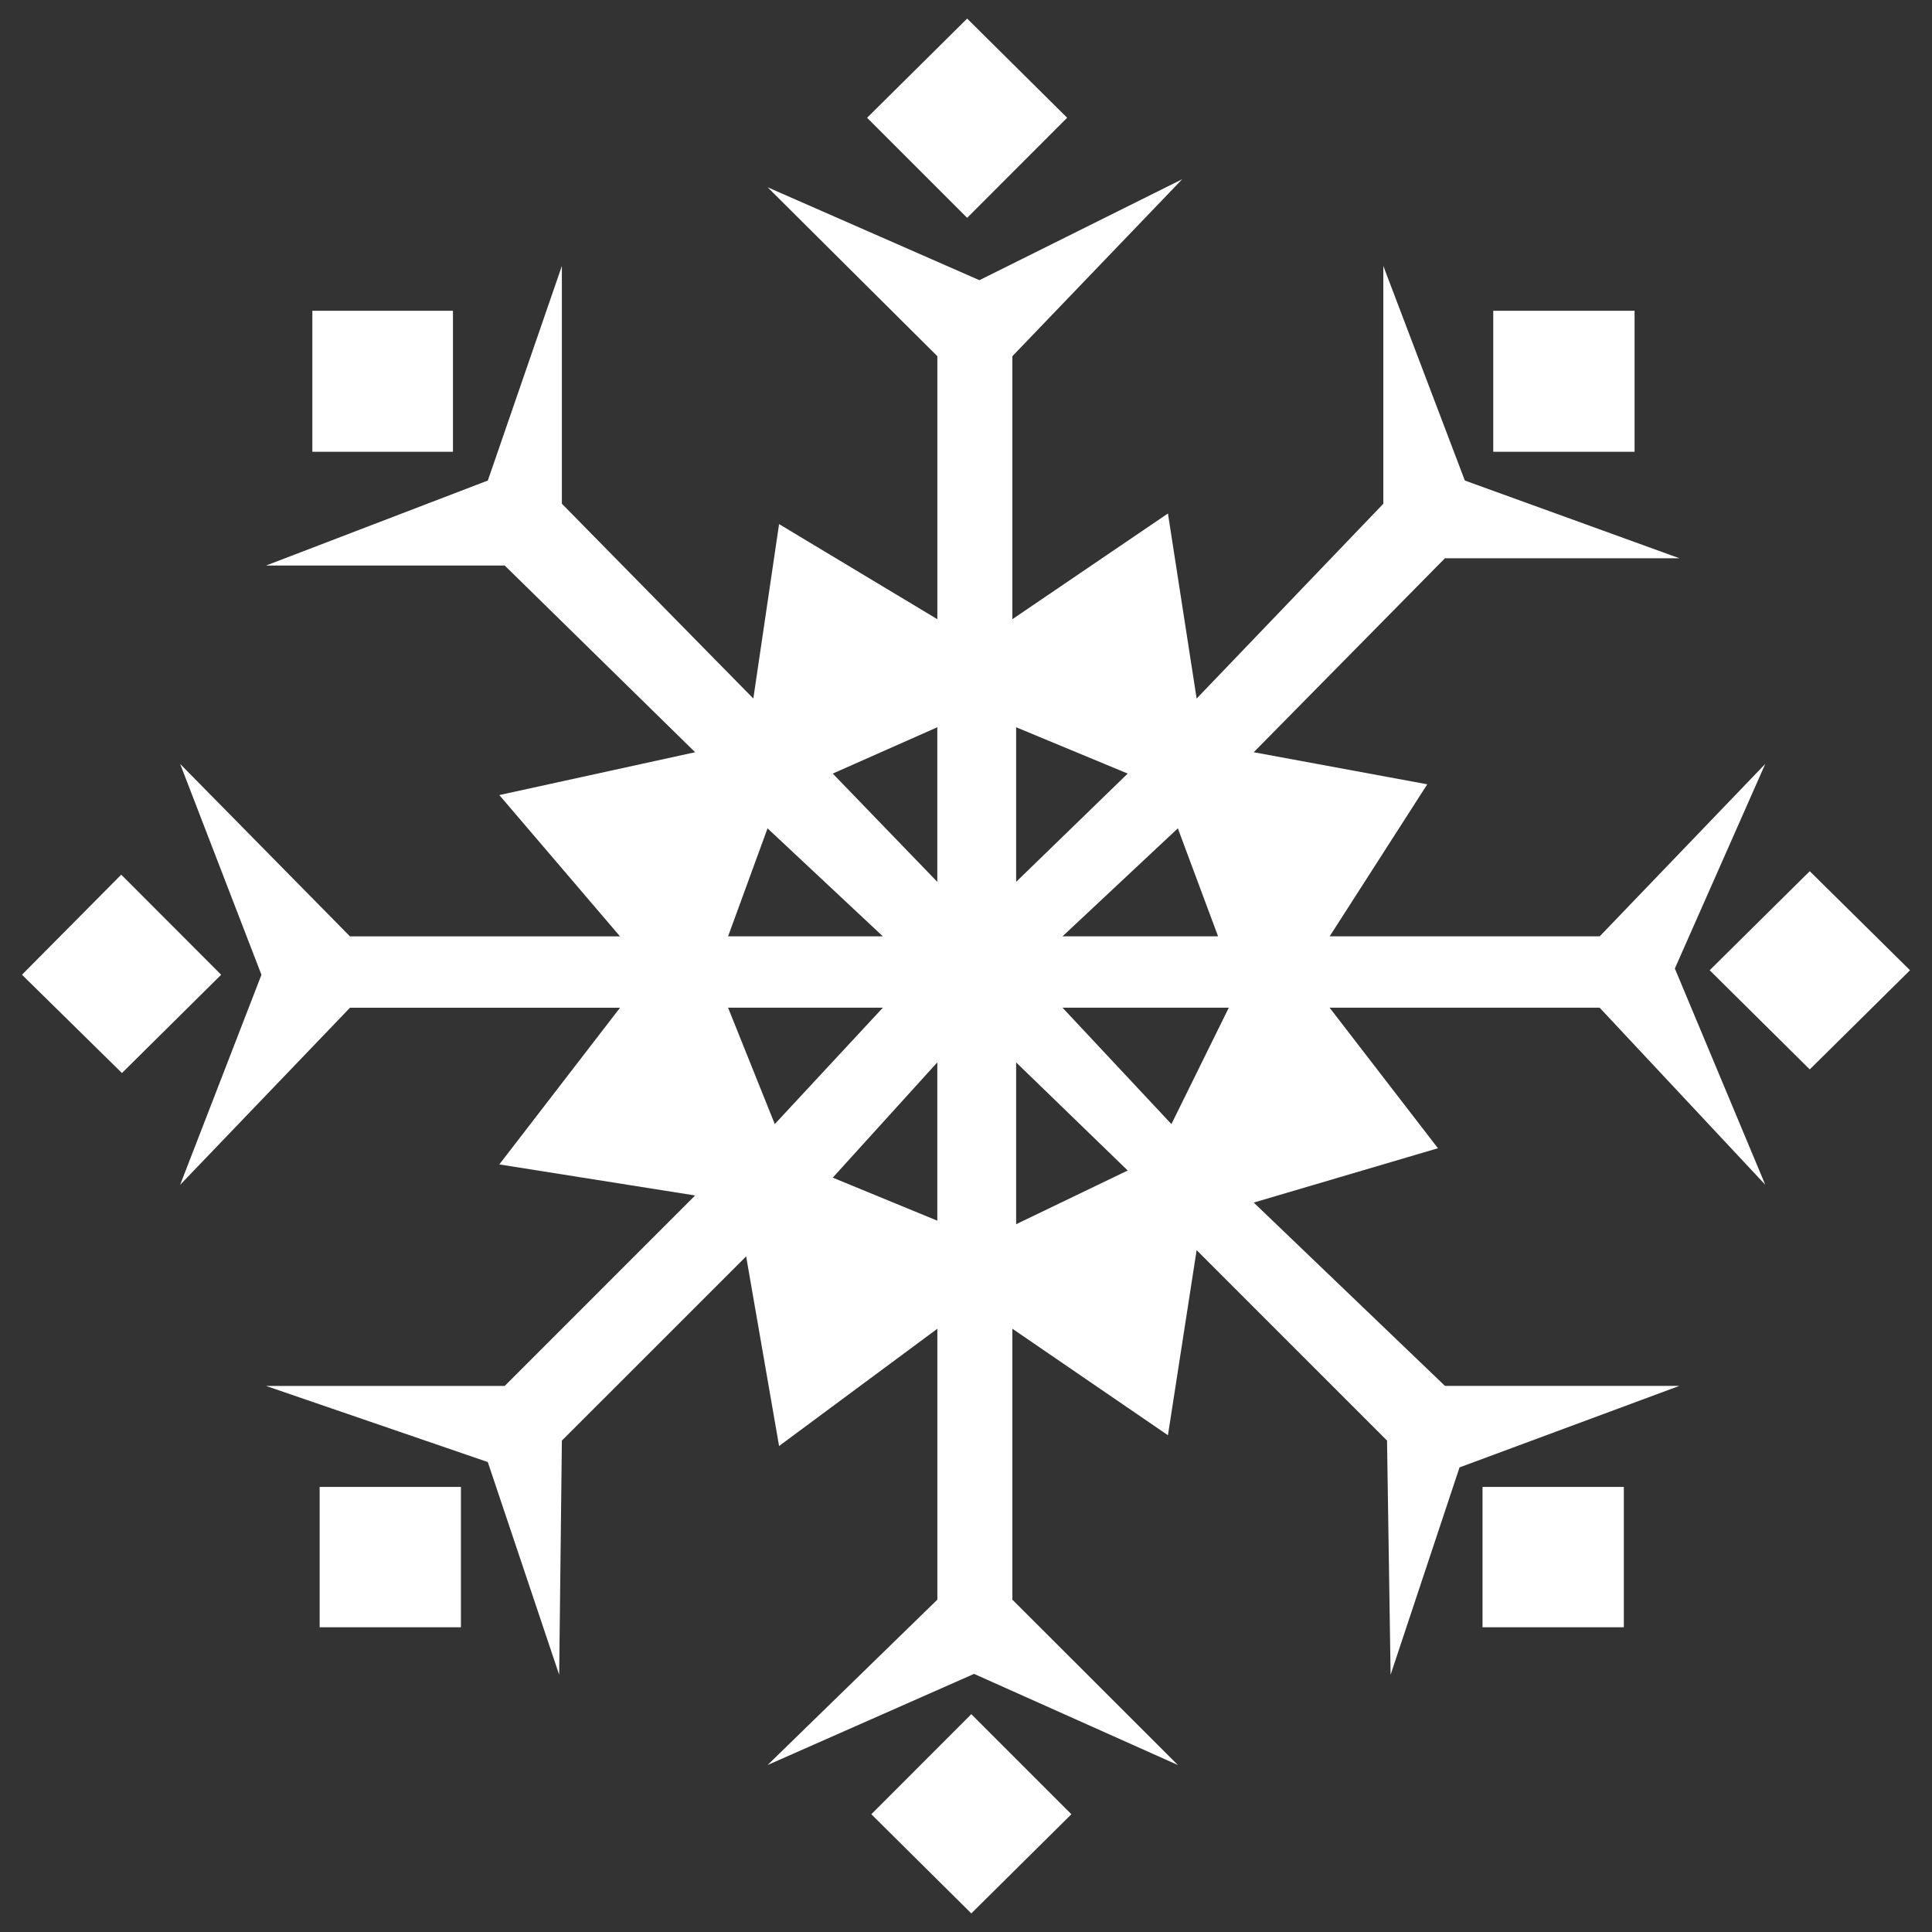 <?xml version="1.0" encoding="utf-8"?>
<!-- Generator: Adobe Illustrator 16.0.0, SVG Export Plug-In . SVG Version: 6.00 Build 0)  -->
<!DOCTYPE svg PUBLIC "-//W3C//DTD SVG 1.1//EN" "http://www.w3.org/Graphics/SVG/1.1/DTD/svg11.dtd">
<svg version="1.1" id="Layer_1" xmlns="http://www.w3.org/2000/svg" xmlns:xlink="http://www.w3.org/1999/xlink" x="0px" y="0px"
	 width="40px" height="40px" viewBox="0 0 40 40" enable-background="new 0 0 40 40" xml:space="preserve">
<rect x="0" y="0" width="40" height="40" fill="#333333" stroke="none"/>
<g>
	<path fill-rule="evenodd" clip-rule="evenodd" fill="#FFFFFF" d="M6.618,33.691h2.925v-2.906H6.618V33.691z M18.04,37.562
		l2.07,2.053l2.072-2.053L20.11,35.49L18.04,37.562z M2.51,18.109l-2.055,2.072l2.07,2.035l2.054-2.035L2.51,18.109z M30.694,33.691
		h2.926v-2.906h-2.926V33.691z M9.378,6.434H6.467v2.92h2.911V6.434z M33.842,6.434h-2.926v2.92h2.926V6.434z M22.094,2.438
		l-2.07-2.053l-2.072,2.053l2.072,2.072L22.094,2.438z M36.548,24.529l-1.872-4.477l1.872-4.236l-3.428,3.57h-5.591l2.021-3.148
		l-3.593-0.664l3.959-4.016h4.854l-4.442-1.609L28.64,5.506v4.924l-3.865,4.033l-0.594-3.832l-3.221,2.189V7.375l3.516-3.664
		l-4.198,2.09l-4.386-1.924l3.515,3.498v5.445l-3.277-1.969l-0.533,3.611l-3.964-4.033V5.506l-1.533,4.443l-4.592,1.76h4.942
		l3.942,3.865l-4.054,0.887l2.499,2.926H7.246l-3.516-3.57l1.683,4.365l-1.683,4.348l3.516-3.666h5.591l-2.499,3.244l4.054,0.643
		l-3.942,3.943H5.507l4.592,1.576l1.478,4.404l0.056-4.848l3.815-3.814l0.682,3.926l3.277-2.428v5.609l-3.515,3.424l4.275-1.887
		l4.22,1.887l-3.427-3.424V27.51l3.221,2.205l0.594-3.832l3.942,3.943l0.074,4.848l1.427-4.293l4.552-1.688h-4.854l-3.959-3.795
		l3.814-1.125l-2.243-2.91h5.591L36.548,24.529z M15.891,17.15l2.388,2.236h-3.205L15.891,17.15z M16.041,23.273l-0.967-2.41h3.205
		L16.041,23.273z M19.406,25.273l-2.165-0.891l2.165-2.387V25.273z M19.406,18.258l-2.165-2.242l2.165-0.959V18.258z M24.386,17.15
		l0.833,2.236h-3.221L24.386,17.15z M21.038,15.057l2.31,0.959l-2.31,2.242V15.057z M21.038,25.346v-3.35l2.31,2.238L21.038,25.346z
		 M24.253,23.273l-2.255-2.41h3.443L24.253,23.273z M37.469,18.037l-2.072,2.051l2.072,2.053l2.076-2.053L37.469,18.037z"/>
</g>
</svg>
